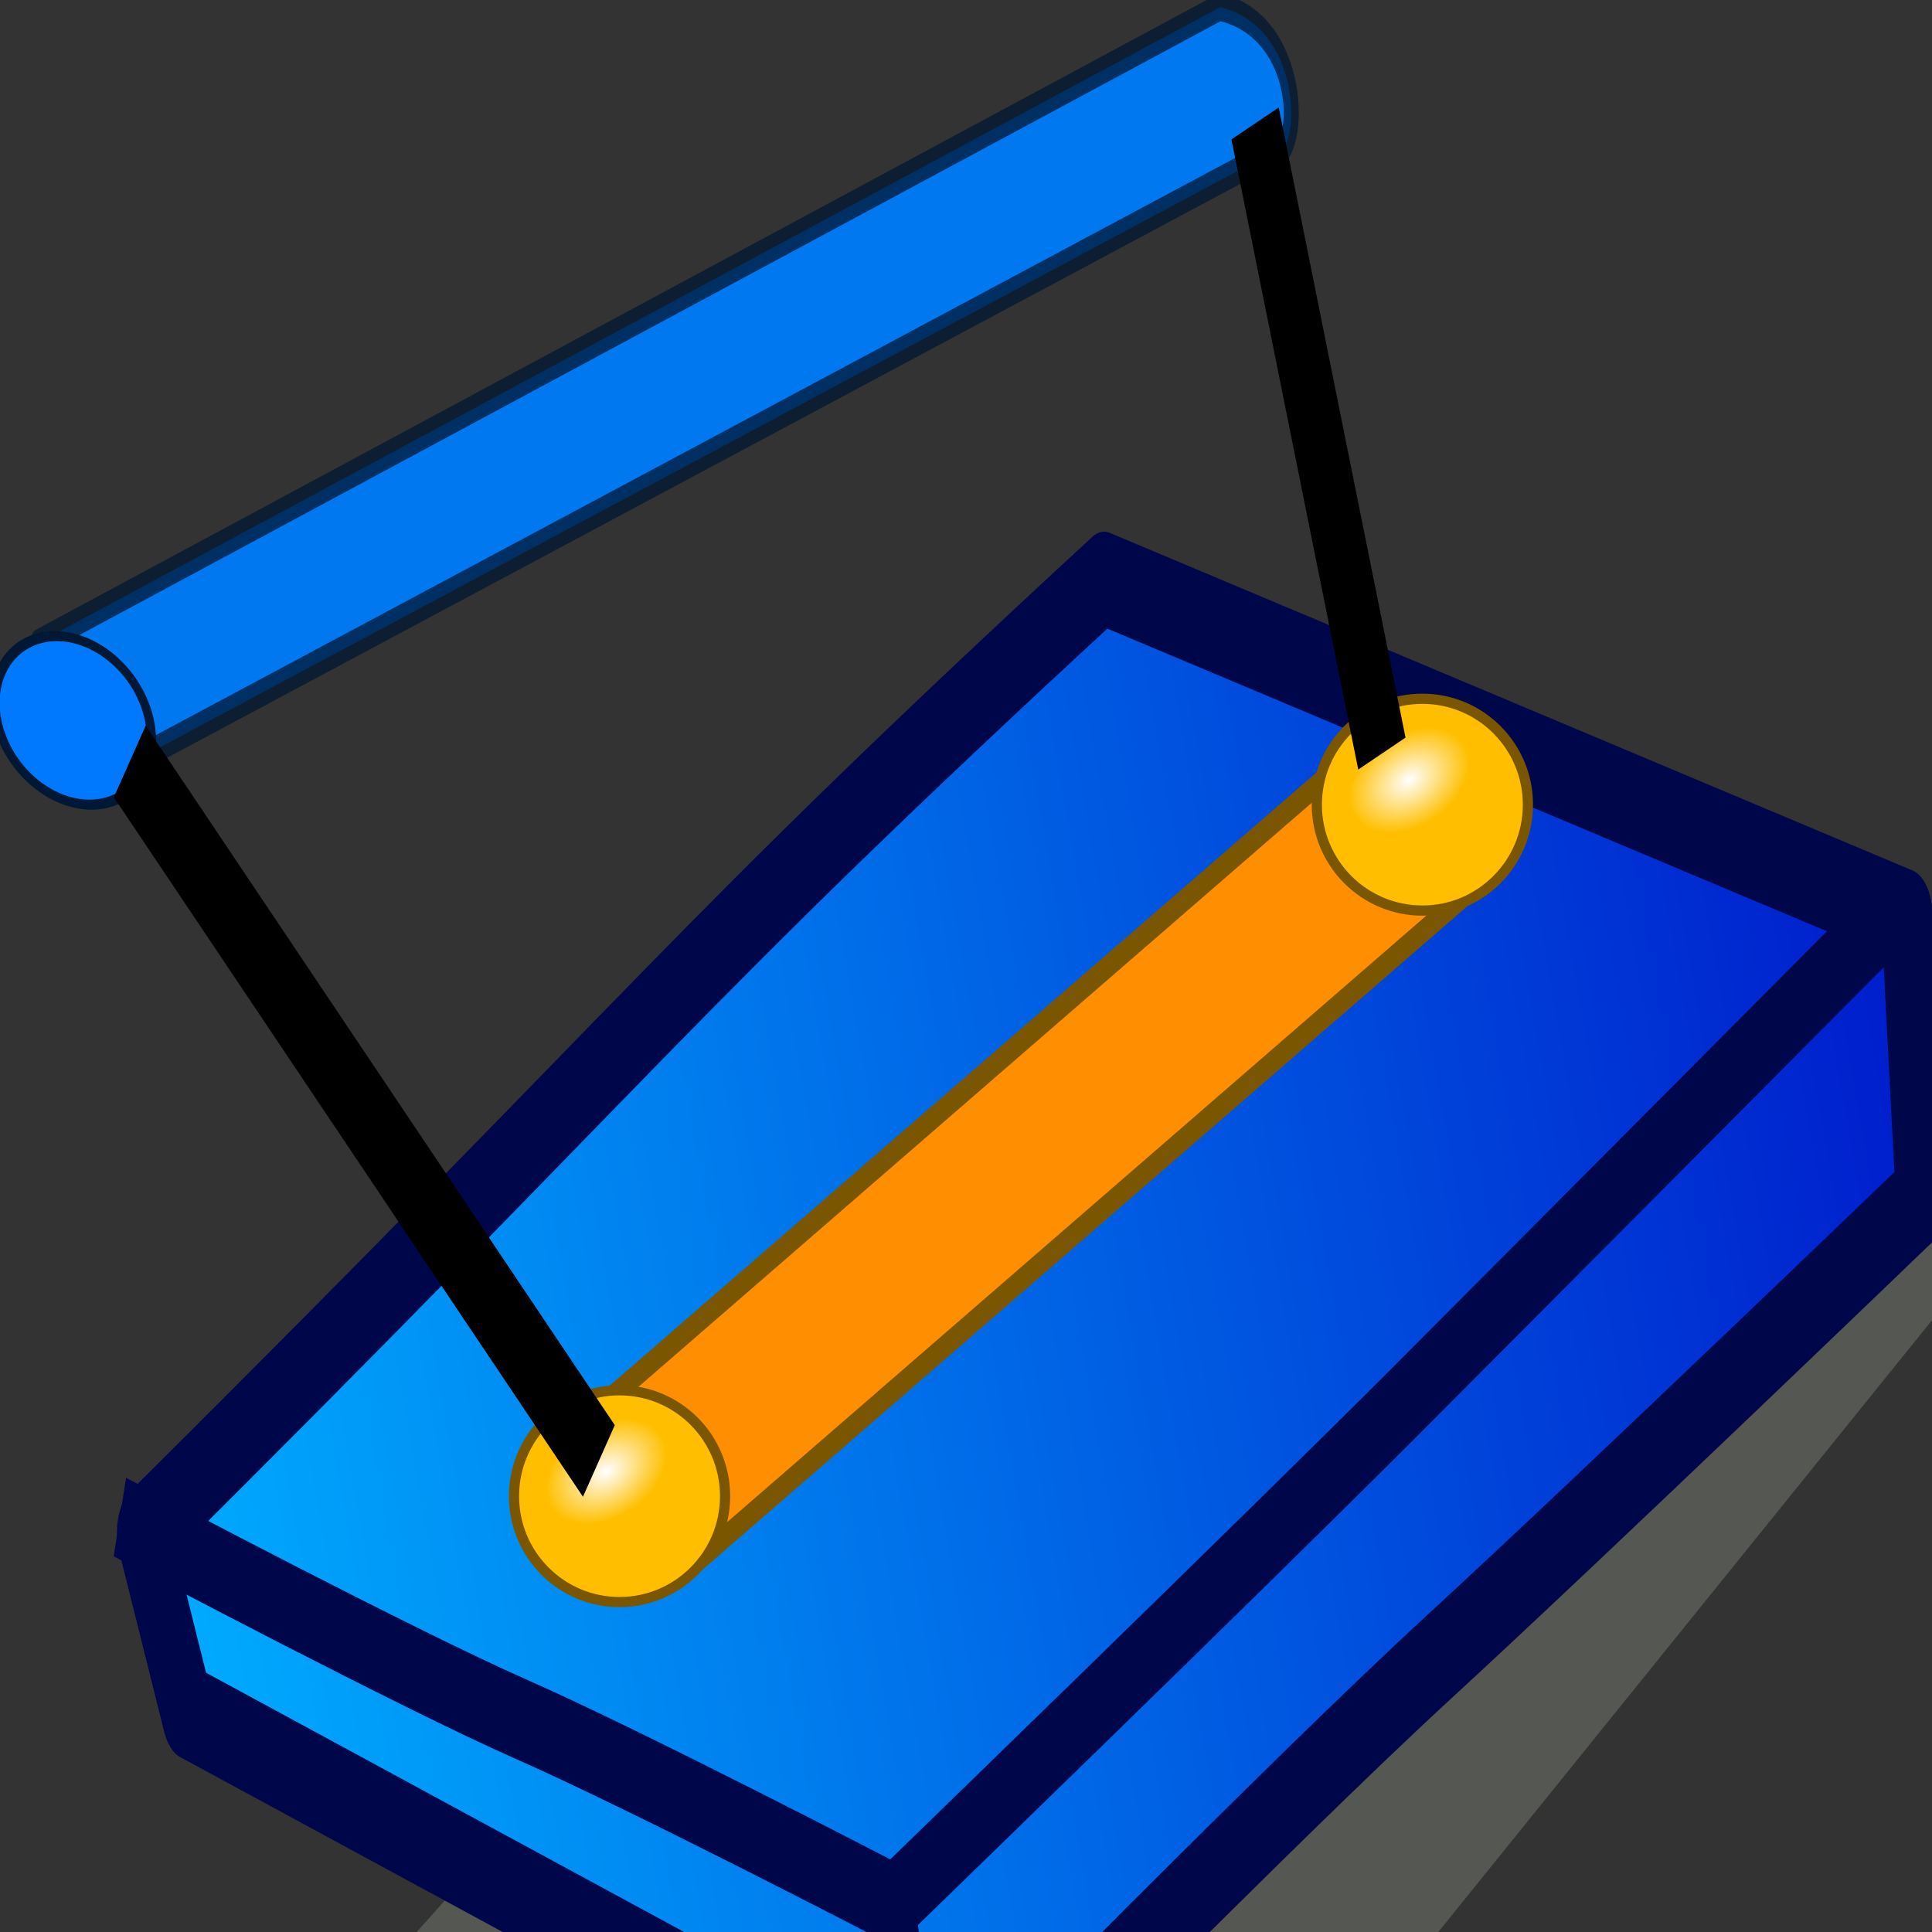 <?xml version="1.0" encoding="UTF-8" standalone="no"?>
<!-- Created with Inkscape (http://www.inkscape.org/) -->

<svg
   xmlns:dc="http://purl.org/dc/elements/1.1/"
   xmlns:cc="http://creativecommons.org/ns#"
   xmlns:rdf="http://www.w3.org/1999/02/22-rdf-syntax-ns#"
   xmlns:svg="http://www.w3.org/2000/svg"
   xmlns="http://www.w3.org/2000/svg"
   xmlns:xlink="http://www.w3.org/1999/xlink"
   xmlns:sodipodi="http://sodipodi.sourceforge.net/DTD/sodipodi-0.dtd"
   xmlns:inkscape="http://www.inkscape.org/namespaces/inkscape"
   width="64px"
   height="64px"
   id="svg2816"
   version="1.1"
   inkscape:version="0.48.3.1 r9886"
   sodipodi:docname="WF_linePlaneAxis.svg"
   sodipodi:version="0.32"
   inkscape:output_extension="org.inkscape.output.svg.inkscape"
   inkscape:export-filename="/home/yorik/PartDesign_Pocket.png"
   inkscape:export-xdpi="90"
   inkscape:export-ydpi="90">
  <rect width="100%" height="100%" fill="#333333" stroke="none"/>
  <defs
     id="defs2818">
    <linearGradient
       id="linearGradient5238">
      <stop
         id="stop5240"
         offset="0"
         style="stop-color:#001ccc;stop-opacity:1;" />
      <stop
         id="stop5242"
         offset="1"
         style="stop-color:#00afff;stop-opacity:1;" />
    </linearGradient>
    <linearGradient
       id="linearGradient3669">
      <stop
         style="stop-color:#001ccc;stop-opacity:1;"
         offset="0"
         id="stop3671" />
      <stop
         style="stop-color:#00afff;stop-opacity:1;"
         offset="1"
         id="stop3673" />
    </linearGradient>
    <linearGradient
       id="linearGradient3602">
      <stop
         style="stop-color:#ff2600;stop-opacity:1;"
         offset="0"
         id="stop3604" />
      <stop
         style="stop-color:#ff5f00;stop-opacity:1;"
         offset="1"
         id="stop3606" />
    </linearGradient>
    <inkscape:perspective
       sodipodi:type="inkscape:persp3d"
       inkscape:vp_x="0 : 32 : 1"
       inkscape:vp_y="0 : 1000 : 0"
       inkscape:vp_z="64 : 32 : 1"
       inkscape:persp3d-origin="32 : 21.333333 : 1"
       id="perspective2824" />
    <inkscape:perspective
       id="perspective3618"
       inkscape:persp3d-origin="0.5 : 0.33333333 : 1"
       inkscape:vp_z="1 : 0.5 : 1"
       inkscape:vp_y="0 : 1000 : 0"
       inkscape:vp_x="0 : 0.5 : 1"
       sodipodi:type="inkscape:persp3d" />
    <linearGradient
       inkscape:collect="always"
       xlink:href="#linearGradient3602-7"
       id="linearGradient3608-5"
       x1="3.909"
       y1="14.364"
       x2="24.818"
       y2="14.364"
       gradientUnits="userSpaceOnUse" />
    <linearGradient
       id="linearGradient3602-7">
      <stop
         style="stop-color:#c51900;stop-opacity:1;"
         offset="0"
         id="stop3604-1" />
      <stop
         style="stop-color:#ff5f00;stop-opacity:1;"
         offset="1"
         id="stop3606-3" />
    </linearGradient>
    <inkscape:perspective
       id="perspective3677"
       inkscape:persp3d-origin="0.5 : 0.33333333 : 1"
       inkscape:vp_z="1 : 0.5 : 1"
       inkscape:vp_y="0 : 1000 : 0"
       inkscape:vp_x="0 : 0.5 : 1"
       sodipodi:type="inkscape:persp3d" />
    <linearGradient
       inkscape:collect="always"
       xlink:href="#linearGradient3602-5"
       id="linearGradient3608-1"
       x1="3.909"
       y1="14.364"
       x2="24.818"
       y2="14.364"
       gradientUnits="userSpaceOnUse" />
    <linearGradient
       id="linearGradient3602-5">
      <stop
         style="stop-color:#c51900;stop-opacity:1;"
         offset="0"
         id="stop3604-9" />
      <stop
         style="stop-color:#ff5f00;stop-opacity:1;"
         offset="1"
         id="stop3606-9" />
    </linearGradient>
    <linearGradient
       y2="14.364"
       x2="24.818"
       y1="14.364"
       x1="3.909"
       gradientUnits="userSpaceOnUse"
       id="linearGradient3686"
       xlink:href="#linearGradient3602-5"
       inkscape:collect="always" />
    <inkscape:perspective
       id="perspective3717"
       inkscape:persp3d-origin="0.5 : 0.33333333 : 1"
       inkscape:vp_z="1 : 0.5 : 1"
       inkscape:vp_y="0 : 1000 : 0"
       inkscape:vp_x="0 : 0.5 : 1"
       sodipodi:type="inkscape:persp3d" />
    <linearGradient
       inkscape:collect="always"
       xlink:href="#linearGradient3602-58"
       id="linearGradient3608-8"
       x1="3.909"
       y1="14.364"
       x2="24.818"
       y2="14.364"
       gradientUnits="userSpaceOnUse" />
    <linearGradient
       id="linearGradient3602-58">
      <stop
         style="stop-color:#d82b1e;stop-opacity:1;"
         offset="0"
         id="stop3604-2" />
      <stop
         style="stop-color:#840000;stop-opacity:1;"
         offset="1"
         id="stop3606-2" />
    </linearGradient>
    <linearGradient
       y2="14.364"
       x2="24.818"
       y1="14.364"
       x1="3.909"
       gradientUnits="userSpaceOnUse"
       id="linearGradient3726"
       xlink:href="#linearGradient3602-58"
       inkscape:collect="always" />
    <inkscape:perspective
       id="perspective4410"
       inkscape:persp3d-origin="0.5 : 0.33333333 : 1"
       inkscape:vp_z="1 : 0.5 : 1"
       inkscape:vp_y="0 : 1000 : 0"
       inkscape:vp_x="0 : 0.5 : 1"
       sodipodi:type="inkscape:persp3d" />
    <inkscape:perspective
       id="perspective4944"
       inkscape:persp3d-origin="0.5 : 0.33333333 : 1"
       inkscape:vp_z="1 : 0.5 : 1"
       inkscape:vp_y="0 : 1000 : 0"
       inkscape:vp_x="0 : 0.5 : 1"
       sodipodi:type="inkscape:persp3d" />
    <inkscape:perspective
       id="perspective4966"
       inkscape:persp3d-origin="0.5 : 0.33333333 : 1"
       inkscape:vp_z="1 : 0.5 : 1"
       inkscape:vp_y="0 : 1000 : 0"
       inkscape:vp_x="0 : 0.5 : 1"
       sodipodi:type="inkscape:persp3d" />
    <inkscape:perspective
       id="perspective5009"
       inkscape:persp3d-origin="0.5 : 0.33333333 : 1"
       inkscape:vp_z="1 : 0.5 : 1"
       inkscape:vp_y="0 : 1000 : 0"
       inkscape:vp_x="0 : 0.5 : 1"
       sodipodi:type="inkscape:persp3d" />
    <inkscape:perspective
       id="perspective5165"
       inkscape:persp3d-origin="0.5 : 0.33333333 : 1"
       inkscape:vp_z="1 : 0.5 : 1"
       inkscape:vp_y="0 : 1000 : 0"
       inkscape:vp_x="0 : 0.5 : 1"
       sodipodi:type="inkscape:persp3d" />
    <inkscape:perspective
       id="perspective7581"
       inkscape:persp3d-origin="0.5 : 0.33333333 : 1"
       inkscape:vp_z="1 : 0.5 : 1"
       inkscape:vp_y="0 : 1000 : 0"
       inkscape:vp_x="0 : 0.5 : 1"
       sodipodi:type="inkscape:persp3d" />
    <inkscape:perspective
       id="perspective7606"
       inkscape:persp3d-origin="0.5 : 0.33333333 : 1"
       inkscape:vp_z="1 : 0.5 : 1"
       inkscape:vp_y="0 : 1000 : 0"
       inkscape:vp_x="0 : 0.5 : 1"
       sodipodi:type="inkscape:persp3d" />
    <inkscape:perspective
       id="perspective7638"
       inkscape:persp3d-origin="0.5 : 0.33333333 : 1"
       inkscape:vp_z="1 : 0.5 : 1"
       inkscape:vp_y="0 : 1000 : 0"
       inkscape:vp_x="0 : 0.5 : 1"
       sodipodi:type="inkscape:persp3d" />
    <inkscape:perspective
       id="perspective7660"
       inkscape:persp3d-origin="0.5 : 0.33333333 : 1"
       inkscape:vp_z="1 : 0.5 : 1"
       inkscape:vp_y="0 : 1000 : 0"
       inkscape:vp_x="0 : 0.5 : 1"
       sodipodi:type="inkscape:persp3d" />
    <inkscape:perspective
       id="perspective7704"
       inkscape:persp3d-origin="0.5 : 0.33333333 : 1"
       inkscape:vp_z="1 : 0.5 : 1"
       inkscape:vp_y="0 : 1000 : 0"
       inkscape:vp_x="0 : 0.5 : 1"
       sodipodi:type="inkscape:persp3d" />
    <inkscape:perspective
       id="perspective7730"
       inkscape:persp3d-origin="0.5 : 0.33333333 : 1"
       inkscape:vp_z="1 : 0.5 : 1"
       inkscape:vp_y="0 : 1000 : 0"
       inkscape:vp_x="0 : 0.5 : 1"
       sodipodi:type="inkscape:persp3d" />
    <inkscape:perspective
       id="perspective7762"
       inkscape:persp3d-origin="0.5 : 0.33333333 : 1"
       inkscape:vp_z="1 : 0.5 : 1"
       inkscape:vp_y="0 : 1000 : 0"
       inkscape:vp_x="0 : 0.5 : 1"
       sodipodi:type="inkscape:persp3d" />
    <inkscape:perspective
       id="perspective7783"
       inkscape:persp3d-origin="0.5 : 0.33333333 : 1"
       inkscape:vp_z="1 : 0.5 : 1"
       inkscape:vp_y="0 : 1000 : 0"
       inkscape:vp_x="0 : 0.5 : 1"
       sodipodi:type="inkscape:persp3d" />
    <inkscape:perspective
       id="perspective7843"
       inkscape:persp3d-origin="0.5 : 0.33333333 : 1"
       inkscape:vp_z="1 : 0.5 : 1"
       inkscape:vp_y="0 : 1000 : 0"
       inkscape:vp_x="0 : 0.5 : 1"
       sodipodi:type="inkscape:persp3d" />
    <inkscape:perspective
       id="perspective7881"
       inkscape:persp3d-origin="0.5 : 0.33333333 : 1"
       inkscape:vp_z="1 : 0.5 : 1"
       inkscape:vp_y="0 : 1000 : 0"
       inkscape:vp_x="0 : 0.5 : 1"
       sodipodi:type="inkscape:persp3d" />
    <inkscape:perspective
       id="perspective7932"
       inkscape:persp3d-origin="0.5 : 0.33333333 : 1"
       inkscape:vp_z="1 : 0.5 : 1"
       inkscape:vp_y="0 : 1000 : 0"
       inkscape:vp_x="0 : 0.5 : 1"
       sodipodi:type="inkscape:persp3d" />
    <inkscape:perspective
       id="perspective2866"
       inkscape:persp3d-origin="0.5 : 0.33333333 : 1"
       inkscape:vp_z="1 : 0.5 : 1"
       inkscape:vp_y="0 : 1000 : 0"
       inkscape:vp_x="0 : 0.5 : 1"
       sodipodi:type="inkscape:persp3d" />
    <inkscape:perspective
       id="perspective2878"
       inkscape:persp3d-origin="0.5 : 0.33333333 : 1"
       inkscape:vp_z="1 : 0.5 : 1"
       inkscape:vp_y="0 : 1000 : 0"
       inkscape:vp_x="0 : 0.5 : 1"
       sodipodi:type="inkscape:persp3d" />
    <linearGradient
       id="linearGradient3602-1">
      <stop
         style="stop-color:#ff2600;stop-opacity:1;"
         offset="0"
         id="stop3604-8" />
      <stop
         style="stop-color:#ff5f00;stop-opacity:1;"
         offset="1"
         id="stop3606-96" />
    </linearGradient>
    <linearGradient
       inkscape:collect="always"
       xlink:href="#linearGradient3602-1"
       id="linearGradient2875"
       gradientUnits="userSpaceOnUse"
       x1="3.909"
       y1="14.364"
       x2="24.818"
       y2="14.364" />
    <inkscape:perspective
       id="perspective2885"
       inkscape:persp3d-origin="0.5 : 0.33333333 : 1"
       inkscape:vp_z="1 : 0.5 : 1"
       inkscape:vp_y="0 : 1000 : 0"
       inkscape:vp_x="0 : 0.5 : 1"
       sodipodi:type="inkscape:persp3d" />
    <linearGradient
       id="linearGradient3602-1-5">
      <stop
         style="stop-color:#ff2600;stop-opacity:1;"
         offset="0"
         id="stop3604-8-3" />
      <stop
         style="stop-color:#ff5f00;stop-opacity:1;"
         offset="1"
         id="stop3606-96-8" />
    </linearGradient>
    <inkscape:perspective
       id="perspective3720"
       inkscape:persp3d-origin="0.5 : 0.33333333 : 1"
       inkscape:vp_z="1 : 0.5 : 1"
       inkscape:vp_y="0 : 1000 : 0"
       inkscape:vp_x="0 : 0.5 : 1"
       sodipodi:type="inkscape:persp3d" />
    <linearGradient
       id="linearGradient3602-1-8">
      <stop
         style="stop-color:#ff2600;stop-opacity:1;"
         offset="0"
         id="stop3604-8-5" />
      <stop
         style="stop-color:#ff5f00;stop-opacity:1;"
         offset="1"
         id="stop3606-96-2" />
    </linearGradient>
    <inkscape:perspective
       id="perspective3822"
       inkscape:persp3d-origin="0.5 : 0.33333333 : 1"
       inkscape:vp_z="1 : 0.5 : 1"
       inkscape:vp_y="0 : 1000 : 0"
       inkscape:vp_x="0 : 0.5 : 1"
       sodipodi:type="inkscape:persp3d" />
    <inkscape:perspective
       id="perspective3849"
       inkscape:persp3d-origin="0.5 : 0.33333333 : 1"
       inkscape:vp_z="1 : 0.5 : 1"
       inkscape:vp_y="0 : 1000 : 0"
       inkscape:vp_x="0 : 0.5 : 1"
       sodipodi:type="inkscape:persp3d" />
    <inkscape:perspective
       id="perspective3879"
       inkscape:persp3d-origin="0.5 : 0.33333333 : 1"
       inkscape:vp_z="1 : 0.5 : 1"
       inkscape:vp_y="0 : 1000 : 0"
       inkscape:vp_x="0 : 0.5 : 1"
       sodipodi:type="inkscape:persp3d" />
    <inkscape:perspective
       id="perspective2896"
       inkscape:persp3d-origin="0.5 : 0.33333333 : 1"
       inkscape:vp_z="1 : 0.5 : 1"
       inkscape:vp_y="0 : 1000 : 0"
       inkscape:vp_x="0 : 0.5 : 1"
       sodipodi:type="inkscape:persp3d" />
    <inkscape:perspective
       id="perspective2925"
       inkscape:persp3d-origin="0.5 : 0.33333333 : 1"
       inkscape:vp_z="1 : 0.5 : 1"
       inkscape:vp_y="0 : 1000 : 0"
       inkscape:vp_x="0 : 0.5 : 1"
       sodipodi:type="inkscape:persp3d" />
    <inkscape:perspective
       id="perspective2925-4"
       inkscape:persp3d-origin="0.5 : 0.33333333 : 1"
       inkscape:vp_z="1 : 0.5 : 1"
       inkscape:vp_y="0 : 1000 : 0"
       inkscape:vp_x="0 : 0.5 : 1"
       sodipodi:type="inkscape:persp3d" />
    <inkscape:perspective
       id="perspective3726"
       inkscape:persp3d-origin="0.5 : 0.33333333 : 1"
       inkscape:vp_z="1 : 0.5 : 1"
       inkscape:vp_y="0 : 1000 : 0"
       inkscape:vp_x="0 : 0.5 : 1"
       sodipodi:type="inkscape:persp3d" />
    <linearGradient
       inkscape:collect="always"
       xlink:href="#linearGradient5238"
       id="linearGradient3675"
       x1="81.452"
       y1="14.993"
       x2="3.046"
       y2="17.729"
       gradientUnits="userSpaceOnUse"
       gradientTransform="matrix(1.06,-0.092,0.356,1.226,-7.741,6.498)" />
    <inkscape:perspective
       id="perspective3689"
       inkscape:persp3d-origin="0.5 : 0.33333333 : 1"
       inkscape:vp_z="1 : 0.5 : 1"
       inkscape:vp_y="0 : 1000 : 0"
       inkscape:vp_x="0 : 0.5 : 1"
       sodipodi:type="inkscape:persp3d" />
    <linearGradient
       id="linearGradient3669-2">
      <stop
         style="stop-color:#af7d00;stop-opacity:1;"
         offset="0"
         id="stop3671-7" />
      <stop
         style="stop-color:#ffed00;stop-opacity:1;"
         offset="1"
         id="stop3673-5" />
    </linearGradient>
    <linearGradient
       gradientTransform="matrix(0.739,0,0,1.354,-2.25,-2)"
       y2="1.847"
       x2="48.26"
       y1="33.612"
       x1="34.29"
       gradientUnits="userSpaceOnUse"
       id="linearGradient3698"
       xlink:href="#linearGradient3669-2"
       inkscape:collect="always" />
    <inkscape:perspective
       id="perspective3689-6"
       inkscape:persp3d-origin="0.5 : 0.33333333 : 1"
       inkscape:vp_z="1 : 0.5 : 1"
       inkscape:vp_y="0 : 1000 : 0"
       inkscape:vp_x="0 : 0.5 : 1"
       sodipodi:type="inkscape:persp3d" />
    <linearGradient
       inkscape:collect="always"
       xlink:href="#linearGradient3669-22"
       id="linearGradient3675-0"
       x1="34.29"
       y1="33.612"
       x2="73.185"
       y2="31.369"
       gradientUnits="userSpaceOnUse"
       gradientTransform="matrix(1.337,-0.115,0.212,0.73,-3.708,11.308)" />
    <linearGradient
       id="linearGradient3669-22">
      <stop
         style="stop-color:#af7d00;stop-opacity:1;"
         offset="0"
         id="stop3671-8" />
      <stop
         style="stop-color:#ffed00;stop-opacity:1;"
         offset="1"
         id="stop3673-4" />
    </linearGradient>
    <linearGradient
       gradientTransform="matrix(0.739,0,0,1.354,-2.25,-2)"
       y2="1.847"
       x2="48.26"
       y1="33.612"
       x1="34.29"
       gradientUnits="userSpaceOnUse"
       id="linearGradient3698-3"
       xlink:href="#linearGradient3669-22"
       inkscape:collect="always" />
    <inkscape:perspective
       id="perspective3689-1"
       inkscape:persp3d-origin="0.5 : 0.33333333 : 1"
       inkscape:vp_z="1 : 0.5 : 1"
       inkscape:vp_y="0 : 1000 : 0"
       inkscape:vp_x="0 : 0.5 : 1"
       sodipodi:type="inkscape:persp3d" />
    <linearGradient
       id="linearGradient3669-0">
      <stop
         style="stop-color:#af7d00;stop-opacity:1;"
         offset="0"
         id="stop3671-9" />
      <stop
         style="stop-color:#ffed00;stop-opacity:1;"
         offset="1"
         id="stop3673-1" />
    </linearGradient>
    <linearGradient
       gradientTransform="matrix(0.739,0,0,1.354,-2.25,-2)"
       y2="1.847"
       x2="48.26"
       y1="33.612"
       x1="34.29"
       gradientUnits="userSpaceOnUse"
       id="linearGradient3698-9"
       xlink:href="#linearGradient3669-0"
       inkscape:collect="always" />
    <linearGradient
       inkscape:collect="always"
       xlink:href="#linearGradient3602-58"
       id="linearGradient3842"
       x1="46.662"
       y1="20.954"
       x2="44.89"
       y2="20.889"
       gradientUnits="userSpaceOnUse" />
    <radialGradient
       r="34.345"
       fy="672.797"
       fx="225.264"
       cy="672.797"
       cx="225.264"
       gradientTransform="matrix(1,0,0,0.699,0,202.829)"
       gradientUnits="userSpaceOnUse"
       id="radialGradient4577"
       xlink:href="#linearGradient3144"
       inkscape:collect="always" />
    <linearGradient
       inkscape:collect="always"
       id="linearGradient3144">
      <stop
         style="stop-color:#ffffff;stop-opacity:1;"
         offset="0"
         id="stop3146" />
      <stop
         style="stop-color:#ffffff;stop-opacity:0;"
         offset="1"
         id="stop3148" />
    </linearGradient>
    <radialGradient
       r="34.345"
       fy="672.797"
       fx="225.264"
       cy="672.797"
       cx="225.264"
       gradientTransform="matrix(1,0,0,0.699,0,202.829)"
       gradientUnits="userSpaceOnUse"
       id="radialGradient5559"
       xlink:href="#linearGradient3144"
       inkscape:collect="always" />
    <radialGradient
       inkscape:collect="always"
       xlink:href="#linearGradient3144"
       id="radialGradient5582"
       gradientUnits="userSpaceOnUse"
       gradientTransform="matrix(1,0,0,0.699,0,202.829)"
       cx="225.264"
       cy="672.797"
       fx="225.264"
       fy="672.797"
       r="34.345" />
    <radialGradient
       r="34.345"
       fy="672.797"
       fx="225.264"
       cy="672.797"
       cx="225.264"
       gradientTransform="matrix(1,0,0,0.699,0,202.829)"
       gradientUnits="userSpaceOnUse"
       id="radialGradient4595"
       xlink:href="#linearGradient3144-3"
       inkscape:collect="always" />
    <linearGradient
       inkscape:collect="always"
       id="linearGradient3144-3">
      <stop
         style="stop-color:#ffffff;stop-opacity:1;"
         offset="0"
         id="stop3146-5" />
      <stop
         style="stop-color:#ffffff;stop-opacity:0;"
         offset="1"
         id="stop3148-4" />
    </linearGradient>
    <radialGradient
       r="34.345"
       fy="672.797"
       fx="225.264"
       cy="672.797"
       cx="225.264"
       gradientTransform="matrix(1,0,0,0.699,0,202.829)"
       gradientUnits="userSpaceOnUse"
       id="radialGradient4577-9"
       xlink:href="#linearGradient3144-0"
       inkscape:collect="always" />
    <linearGradient
       inkscape:collect="always"
       id="linearGradient3144-0">
      <stop
         style="stop-color:#ffffff;stop-opacity:1;"
         offset="0"
         id="stop3146-2" />
      <stop
         style="stop-color:#ffffff;stop-opacity:0;"
         offset="1"
         id="stop3148-6" />
    </linearGradient>
    <radialGradient
       r="34.345"
       fy="672.797"
       fx="225.264"
       cy="672.797"
       cx="225.264"
       gradientTransform="matrix(1,0,0,0.699,0,202.829)"
       gradientUnits="userSpaceOnUse"
       id="radialGradient4094"
       xlink:href="#linearGradient3144-0"
       inkscape:collect="always" />
    <radialGradient
       inkscape:collect="always"
       xlink:href="#linearGradient3144-0"
       id="radialGradient4123"
       gradientUnits="userSpaceOnUse"
       gradientTransform="matrix(1,0,0,0.699,0,202.829)"
       cx="225.264"
       cy="672.797"
       fx="225.264"
       fy="672.797"
       r="34.345" />
  </defs>
  <sodipodi:namedview
     id="base"
     pagecolor="#ffffff"
     bordercolor="#666666"
     borderopacity="1.0"
     inkscape:pageopacity="0.0"
     inkscape:pageshadow="2"
     inkscape:zoom="10.043126"
     inkscape:cx="10.791464"
     inkscape:cy="30.821348"
     inkscape:current-layer="text3796"
     showgrid="true"
     inkscape:document-units="px"
     inkscape:grid-bbox="true"
     inkscape:window-width="1855"
     inkscape:window-height="1056"
     inkscape:window-x="1431"
     inkscape:window-y="24"
     inkscape:window-maximized="1" />
  <g
     id="layer1"
     inkscape:label="Layer 1"
     inkscape:groupmode="layer">
    <g
       transform="scale(0.739,1.354)"
       style="font-size:54.215px;font-style:normal;font-variant:normal;font-weight:normal;font-stretch:normal;fill:#ff2600;fill-opacity:1;stroke:#731200;font-family:Arial;-inkscape-font-specification:Arial;color:#000000;fill-rule:nonzero;stroke-width:2.191;stroke-linecap:square;stroke-linejoin:round;stroke-miterlimit:4;stroke-opacity:1;stroke-dasharray:none;stroke-dashoffset:0;marker:none;visibility:visible;display:inline;overflow:visible;enable-background:accumulate"
       id="text3796">
      <path
         inkscape:connector-curvature="0"
         sodipodi:nodetypes="ccccc"
         id="path3198-9"
         d="M 16.71,48.472 61.933,20.813 88.39,31.092 45.531,60.078 z"
         style="fill:#555753;fill-opacity:1;fill-rule:evenodd;stroke:none;stroke-width:1.307;marker:none;visibility:visible;display:inline;overflow:visible;enable-background:accumulate" />
      <path
         style="fill:url(#linearGradient3675);fill-opacity:1;stroke:#00064a;stroke-width:2.308;stroke-linecap:butt;stroke-linejoin:round;stroke-miterlimit:4;stroke-opacity:1;stroke-dasharray:none"
         d="m 86.14,29.336 c 0,0 -14.46,7.602 -21.628,11.199 -7.168,3.597 -21.516,11.586 -21.516,11.586 L 8.406,41.882 6.397,37.493 C 29.261,25.102 30.379,23.779 49.491,14.162 l 35.989,8.261 z"
         id="path2887"
         sodipodi:nodetypes="czcccccc"
         inkscape:connector-curvature="0" />
      <path
         style="fill:none;stroke:#00064a;stroke-width:2;stroke-linecap:butt;stroke-linejoin:round;stroke-miterlimit:4;stroke-opacity:1;stroke-dasharray:none;stroke-dashoffset:0;marker:none;visibility:visible;display:inline;overflow:visible;enable-background:accumulate"
         d="m 6.335,37.393 c 0,0 11.877,3.431 17.075,4.681 5.198,1.25 16.527,4.464 16.527,4.464 l 1.553,5.313"
         id="path3677"
         sodipodi:nodetypes="czcc"
         inkscape:connector-curvature="0" />
      <path
         style="fill:url(#linearGradient3675-0);fill-opacity:1;fill-rule:nonzero;stroke:#00064a;stroke-width:2;stroke-linecap:butt;stroke-linejoin:round;stroke-miterlimit:4;stroke-opacity:1;stroke-dasharray:none;stroke-dashoffset:0;marker:none;visibility:visible;display:inline;overflow:visible;enable-background:accumulate"
         d="m 40.249,46.441 c 0,0 16.187,-8.568 22.677,-12.118 6.489,-3.55 21.134,-11.589 21.134,-11.589"
         id="path3679"
         sodipodi:nodetypes="czc"
         inkscape:connector-curvature="0" />
      <path
         style="fill:#0079f0;fill-opacity:1;fill-rule:evenodd;stroke:#001833;stroke-width:0.675;stroke-linecap:butt;stroke-linejoin:round;stroke-miterlimit:4;stroke-opacity:0.741;stroke-dasharray:none;stroke-dashoffset:0;marker:none;visibility:visible;display:inline;overflow:visible;enable-background:accumulate"
         d="M 1.694,15.733 54.683,0.177 c 3.157,0.397 3.603,2.649 2.927,3.383 L 5.262,18.839 z"
         id="rect3520"
         sodipodi:nodetypes="ccccc"
         inkscape:connector-curvature="0" />
      <path
         transform="matrix(-0.049,0.024,-0.053,-0.035,47.666,35.826)"
         sodipodi:type="arc"
         style="font-size:54.215px;font-style:normal;font-variant:normal;font-weight:normal;font-stretch:normal;color:#000000;fill:#0079ff;fill-opacity:1;fill-rule:nonzero;stroke:#001833;stroke-width:5.8;stroke-linecap:square;stroke-linejoin:round;stroke-miterlimit:4;stroke-opacity:1;stroke-dasharray:none;stroke-dashoffset:0;marker:none;visibility:visible;font-family:Arial;-inkscape-font-specification:Arial"
         id="path2162"
         sodipodi:cx="197.14285"
         sodipodi:cy="655.2193"
         sodipodi:rx="48.57143"
         sodipodi:ry="48.57143"
         d="m 245.714,655.219 a 48.571,48.571 0 1 1 -97.143,0 48.571,48.571 0 1 1 97.143,0 z" />
      <rect
         style="fill:#ff8f00;fill-opacity:1;fill-rule:nonzero;stroke:#7b5600;stroke-width:0.701;stroke-linecap:butt;stroke-linejoin:miter;stroke-miterlimit:4;stroke-opacity:1;stroke-dasharray:none;stroke-dashoffset:0;marker:none;visibility:visible;display:inline;overflow:visible;enable-background:accumulate"
         id="rect2269"
         width="6.378"
         height="38.783"
         x="51.563"
         y="-17.013"
         transform="matrix(0.863,0.506,-0.904,0.428,0,0)"
         ry="0" />
      <g
         id="g4117"
         transform="matrix(0.587,0,0,0.32,9.52,26.622)">
        <path
           sodipodi:type="arc"
           style="fill:#ffbf00;fill-opacity:1;fill-rule:evenodd;stroke:#7b5600;stroke-width:1.792;stroke-linecap:butt;stroke-linejoin:round;stroke-miterlimit:4;stroke-opacity:1;stroke-dasharray:none;stroke-dashoffset:0;marker:none;visibility:visible;display:inline;overflow:visible;enable-background:accumulate"
           id="path4119"
           sodipodi:cx="53.214287"
           sodipodi:cy="34.571426"
           sodipodi:rx="18.571428"
           sodipodi:ry="18.571428"
           d="m 71.786,34.571 c 0,10.257 -8.315,18.571 -18.571,18.571 -10.257,0 -18.571,-8.315 -18.571,-18.571 0,-10.257 8.315,-18.571 18.571,-18.571 10.257,0 18.571,8.315 18.571,18.571 z"
           transform="matrix(0.434,0,0,0.436,7.997,16.123)" />
        <path
           sodipodi:type="arc"
           style="fill:url(#radialGradient4123);fill-opacity:1;stroke:none"
           id="path4121"
           sodipodi:cx="225.26402"
           sodipodi:cy="672.79736"
           sodipodi:rx="34.345188"
           sodipodi:ry="23.991123"
           d="m 259.609,672.797 c 0,13.25 -15.377,23.991 -34.345,23.991 -18.968,0 -34.345,-10.741 -34.345,-23.991 0,-13.25 15.377,-23.991 34.345,-23.991 18.968,0 34.345,10.741 34.345,23.991 z"
           transform="matrix(-0.121,0.081,-0.081,-0.121,111.854,92.515)" />
      </g>
      <g
         transform="matrix(0.587,0,0,0.32,45.508,9.704)"
         id="g4073">
        <path
           transform="matrix(0.434,0,0,0.436,7.997,16.123)"
           d="m 71.786,34.571 c 0,10.257 -8.315,18.571 -18.571,18.571 -10.257,0 -18.571,-8.315 -18.571,-18.571 0,-10.257 8.315,-18.571 18.571,-18.571 10.257,0 18.571,8.315 18.571,18.571 z"
           sodipodi:ry="18.571428"
           sodipodi:rx="18.571428"
           sodipodi:cy="34.571426"
           sodipodi:cx="53.214287"
           id="path3696-4"
           style="fill:#ffbf00;fill-opacity:1;fill-rule:evenodd;stroke:#7b5600;stroke-width:1.792;stroke-linecap:butt;stroke-linejoin:round;stroke-miterlimit:4;stroke-opacity:1;stroke-dasharray:none;stroke-dashoffset:0;marker:none;visibility:visible;display:inline;overflow:visible;enable-background:accumulate"
           sodipodi:type="arc" />
        <path
           transform="matrix(-0.121,0.081,-0.081,-0.121,111.854,92.515)"
           d="m 259.609,672.797 c 0,13.25 -15.377,23.991 -34.345,23.991 -18.968,0 -34.345,-10.741 -34.345,-23.991 0,-13.25 15.377,-23.991 34.345,-23.991 18.968,0 34.345,10.741 34.345,23.991 z"
           sodipodi:ry="23.991123"
           sodipodi:rx="34.345188"
           sodipodi:cy="672.79736"
           sodipodi:cx="225.26402"
           id="path3189"
           style="fill:url(#radialGradient4094);fill-opacity:1;stroke:none"
           sodipodi:type="arc" />
      </g>
      <path
         style="font-size:54.215px;font-style:normal;font-variant:normal;font-weight:normal;font-stretch:normal;color:#000000;fill:none;stroke:#000000;stroke-width:2.259;stroke-linecap:butt;stroke-linejoin:miter;stroke-miterlimit:4;stroke-opacity:1;stroke-dasharray:4.519, 2.259;stroke-dashoffset:0;marker:none;visibility:visible;display:inline;overflow:visible;enable-background:accumulate;font-family:Arial;-inkscape-font-specification:Arial"
         d="M 25.969,35.03 6.105,18.865"
         id="path4435"
         inkscape:connector-curvature="0"
         sodipodi:nodetypes="cc" />
      <path
         sodipodi:nodetypes="cc"
         inkscape:connector-curvature="0"
         id="path5177"
         d="M 61.553,17.377 56.65,4.08"
         style="font-size:54.215px;font-style:normal;font-variant:normal;font-weight:normal;font-stretch:normal;color:#000000;fill:none;stroke:#000000;stroke-width:2.259;stroke-linecap:butt;stroke-linejoin:miter;stroke-miterlimit:4;stroke-opacity:1;stroke-dasharray:4.519, 2.259;stroke-dashoffset:0;marker:none;visibility:visible;display:inline;overflow:visible;enable-background:accumulate;font-family:Arial;-inkscape-font-specification:Arial" />
    </g>
  </g>
</svg>

